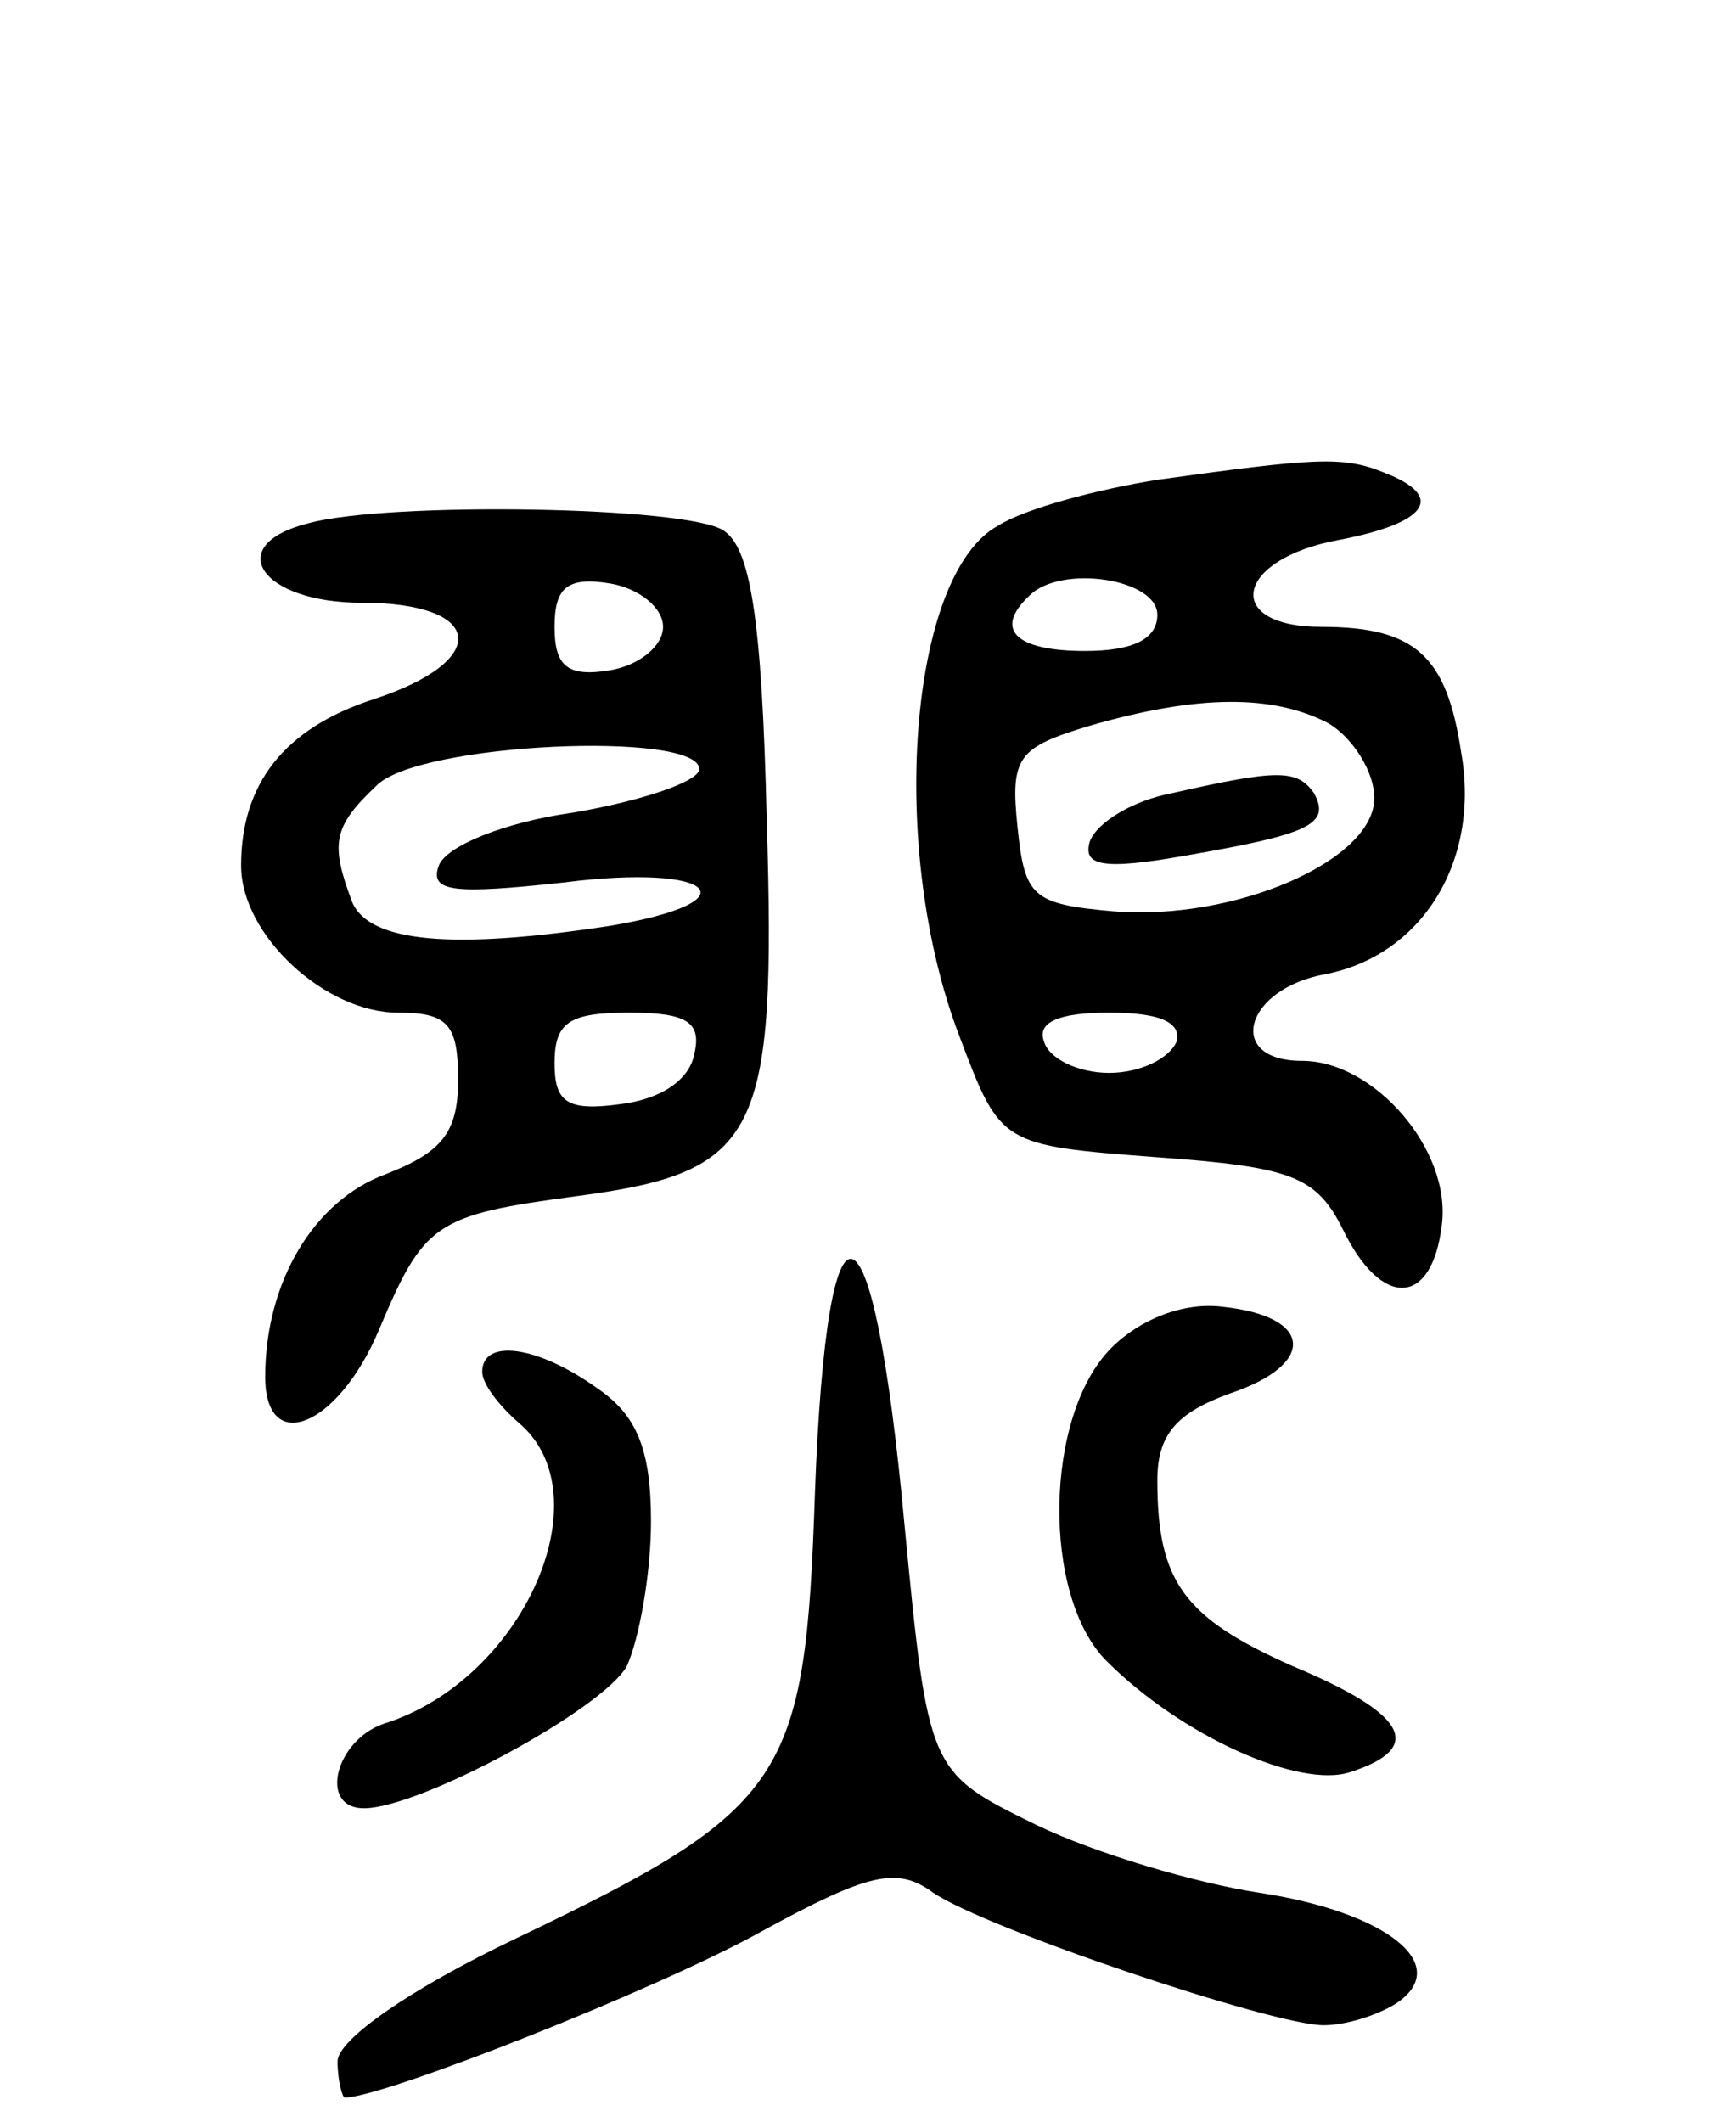 <svg version="1.0" xmlns="http://www.w3.org/2000/svg"
 width="72pt" height="88pt" viewBox="0 0 72 88"
 preserveAspectRatio="xMidYMid meet">
<g transform="translate(0,88) scale(0.1,-0.1)"
fill="#000000" stroke="none">
<path d="M480 681 c-25 -4 -55 -12 -66 -19 -37 -20 -46 -134 -16 -212 17 -45
17 -45 82 -50 56 -4 66 -8 77 -30 16 -33 37 -32 41 2 4 31 -28 68 -58 68 -32
0 -24 30 10 36 40 8 64 47 56 92 -6 40 -19 52 -58 52 -41 0 -36 28 7 36 37 7
45 18 19 28 -17 7 -29 6 -94 -3z m0 -56 c0 -10 -10 -15 -30 -15 -29 0 -38 9
-23 23 13 13 53 7 53 -8z m71 -45 c10 -6 19 -20 19 -31 0 -26 -58 -51 -108
-47 -34 3 -37 6 -40 35 -3 29 0 33 30 42 45 13 76 13 99 1z m-63 -132 c-3 -7
-15 -13 -28 -13 -13 0 -25 6 -27 13 -3 8 6 12 27 12 21 0 30 -4 28 -12z"/>
<path d="M486 551 c-16 -3 -31 -12 -34 -20 -3 -10 5 -12 39 -6 52 9 61 13 54
26 -7 10 -15 10 -59 0z"/>
<path d="M128 663 c-36 -9 -20 -33 22 -33 51 0 54 -24 5 -40 -37 -12 -55 -35
-55 -69 0 -29 35 -61 65 -61 21 0 25 -5 25 -28 0 -22 -7 -30 -30 -39 -30 -11
-50 -45 -50 -84 0 -33 30 -21 47 19 19 45 23 48 83 56 75 10 82 25 78 156 -2
85 -7 113 -18 120 -15 10 -139 12 -172 3z m147 -43 c0 -8 -10 -16 -22 -18 -18
-3 -23 2 -23 18 0 16 5 21 23 18 12 -2 22 -10 22 -18z m15 -59 c0 -5 -23 -13
-52 -18 -29 -4 -53 -14 -56 -22 -4 -11 6 -12 52 -7 63 8 79 -8 19 -18 -65 -10
-100 -7 -107 10 -9 24 -8 31 10 48 17 18 134 23 134 7z m-2 -118 c-2 -11 -14
-19 -31 -21 -22 -3 -27 1 -27 17 0 17 6 21 31 21 24 0 30 -4 27 -17z"/>
<path d="M338 261 c-4 -119 -11 -131 -124 -185 -44 -21 -74 -42 -74 -51 0 -8
2 -15 3 -15 16 0 130 45 173 69 44 24 56 27 71 16 22 -15 141 -55 162 -55 9 0
22 4 30 9 24 16 -4 38 -57 46 -26 4 -67 16 -92 28 -45 22 -45 22 -55 126 -13
140 -32 146 -37 12z"/>
<path d="M461 321 c-28 -28 -29 -103 -2 -130 31 -31 80 -53 101 -46 31 10 24
24 -24 44 -45 20 -56 35 -56 77 0 19 8 28 30 36 36 12 35 32 -3 36 -16 2 -34
-5 -46 -17z"/>
<path d="M200 311 c0 -5 7 -14 15 -21 36 -30 2 -107 -56 -125 -20 -7 -27 -35
-8 -35 23 0 99 41 109 59 5 11 10 38 10 60 0 30 -6 44 -22 55 -25 18 -48 21
-48 7z"/>
</g>
</svg>
